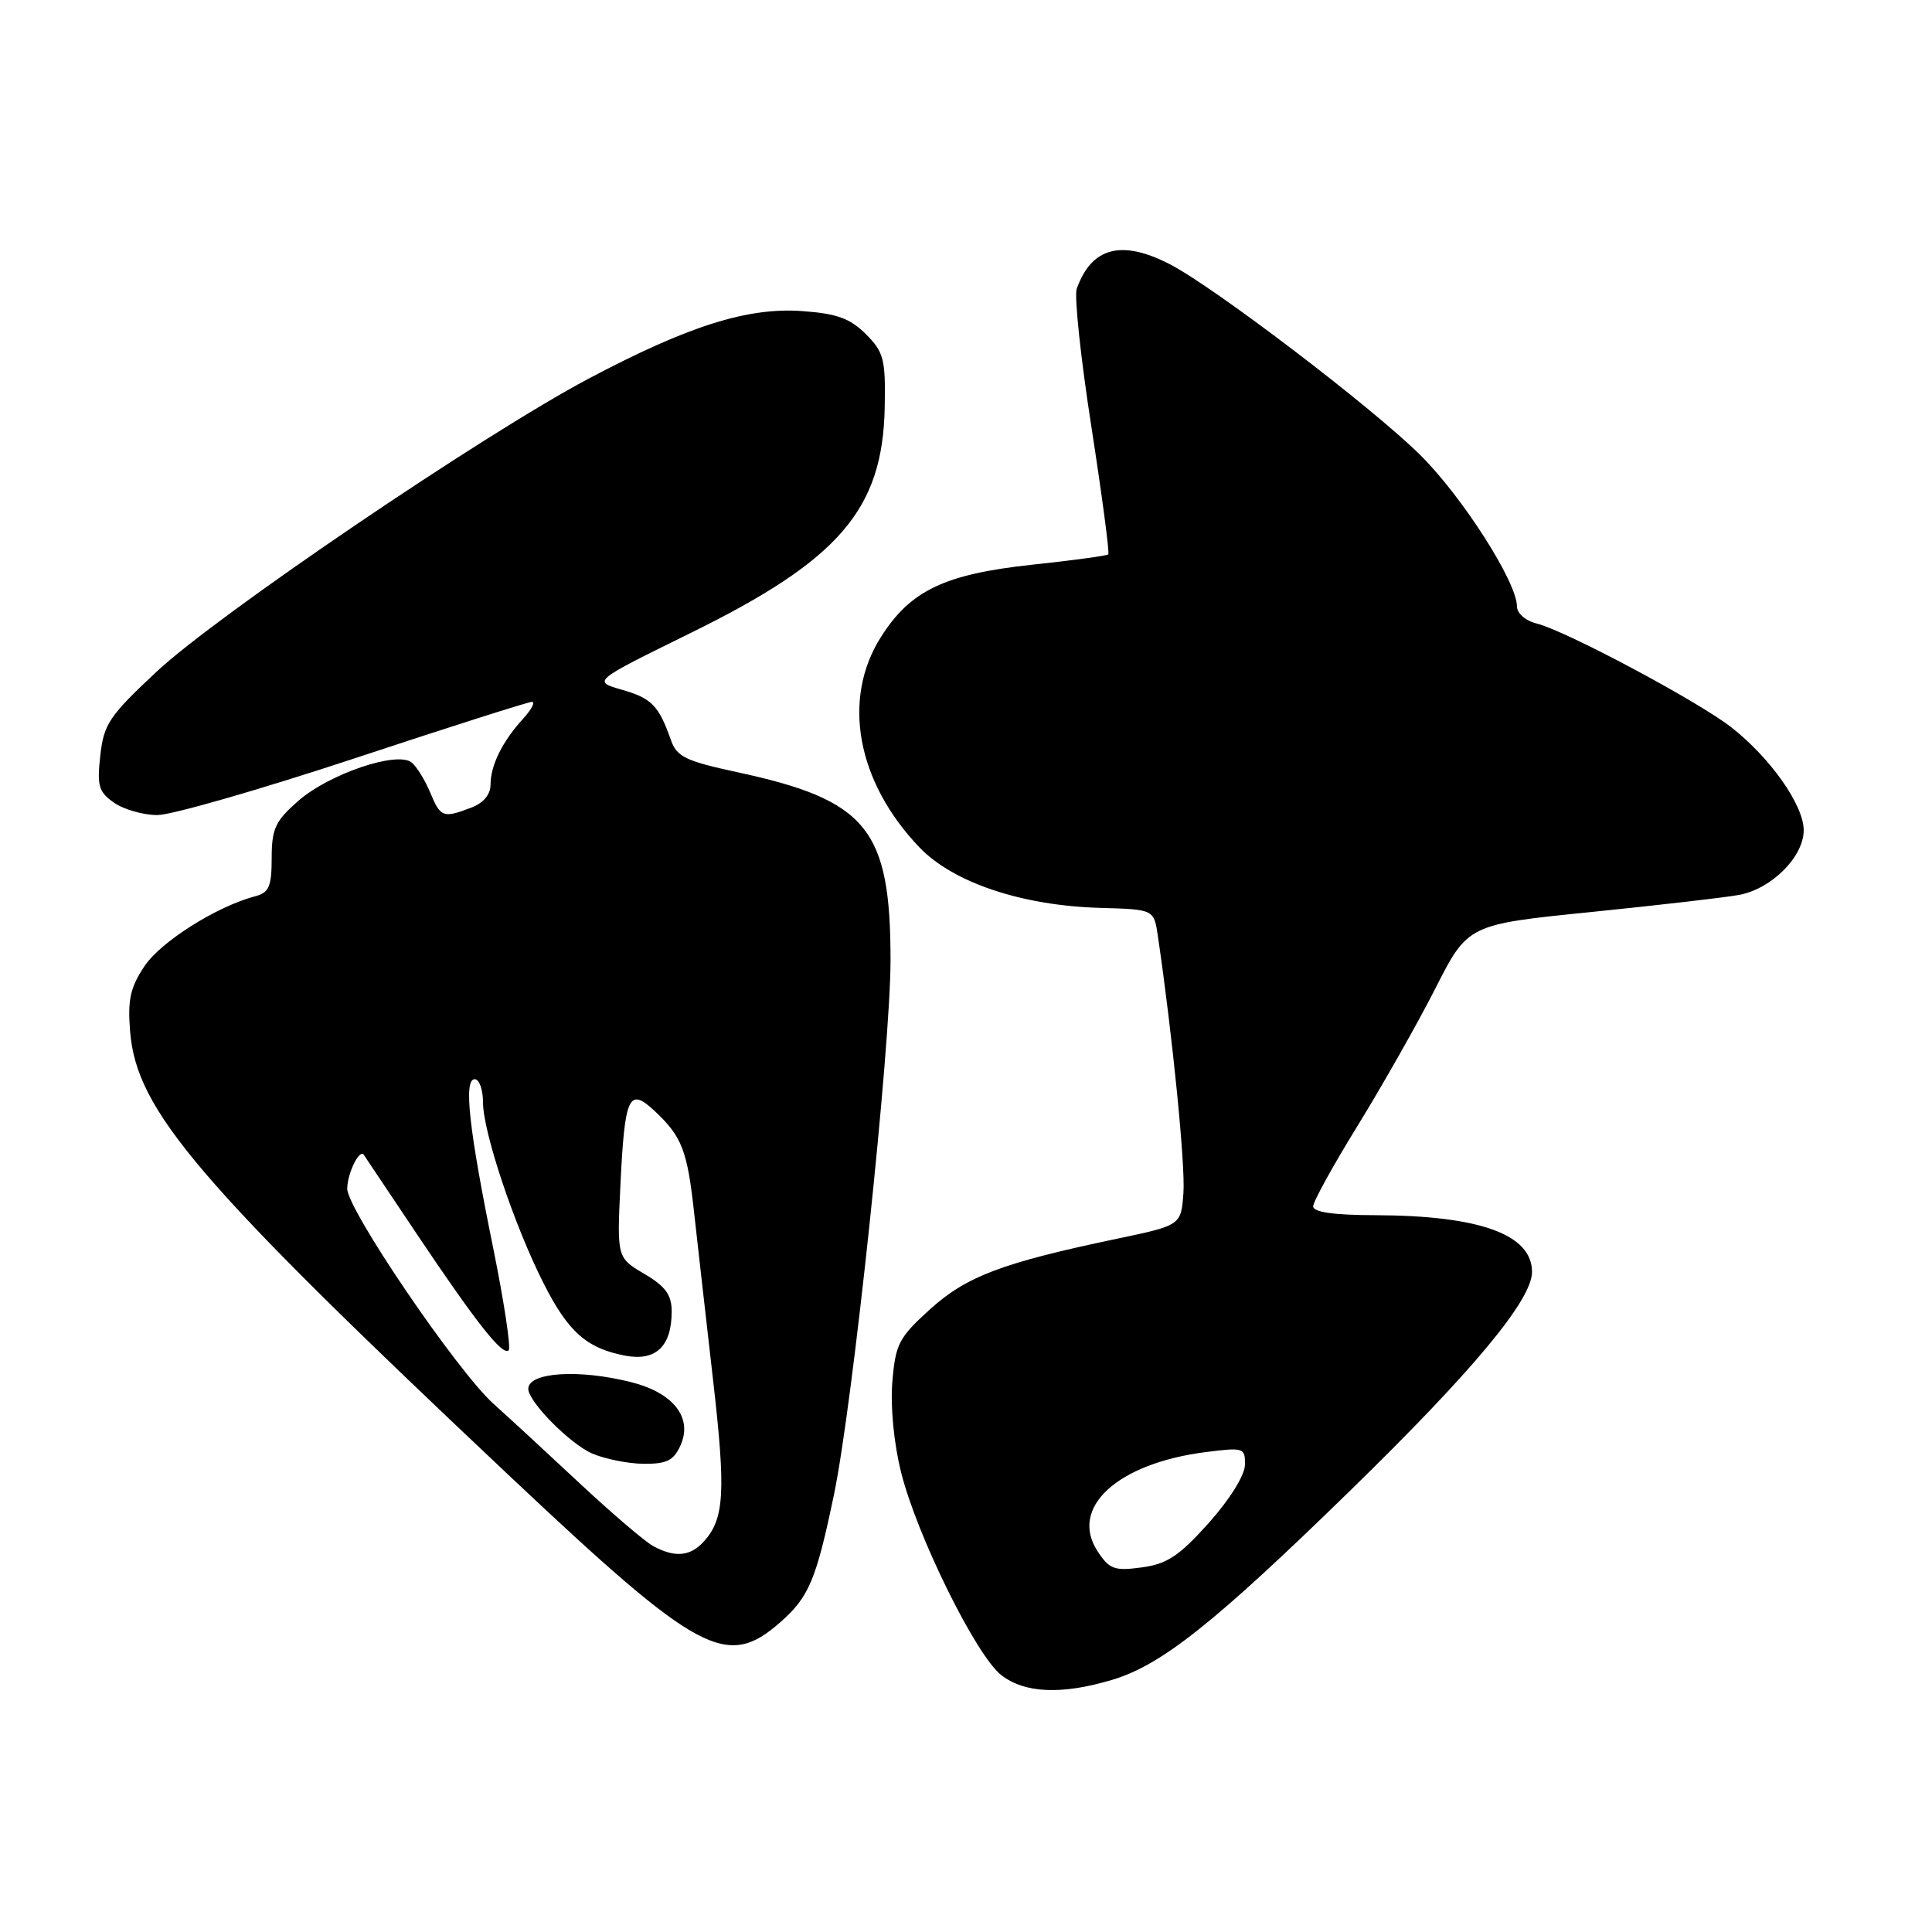 <?xml version="1.0" encoding="UTF-8" standalone="no"?>
<!DOCTYPE svg PUBLIC "-//W3C//DTD SVG 1.1//EN" "http://www.w3.org/Graphics/SVG/1.1/DTD/svg11.dtd" >
<svg xmlns="http://www.w3.org/2000/svg" xmlns:xlink="http://www.w3.org/1999/xlink" version="1.1" viewBox="0 0 256 256">
 <g >
 <path fill="currentColor"
d=" M 147.39 222.58 C 153.92 220.62 160.90 215.07 178.85 197.57 C 195.16 181.67 203.00 172.25 203.00 168.54 C 203.00 163.57 196.09 161.07 182.25 161.02 C 176.73 161.01 174.00 160.62 174.00 159.85 C 174.00 159.22 176.67 154.39 179.93 149.10 C 183.18 143.82 187.80 135.68 190.18 131.00 C 194.50 122.50 194.50 122.50 210.81 120.85 C 219.78 119.94 228.61 118.92 230.44 118.58 C 234.76 117.77 239.00 113.52 239.00 110.01 C 239.00 106.68 234.57 100.40 229.38 96.35 C 224.91 92.88 207.50 83.59 203.62 82.62 C 202.13 82.25 201.00 81.26 201.00 80.33 C 201.00 77.13 193.75 65.79 188.17 60.27 C 181.75 53.92 160.76 37.94 154.93 34.97 C 148.57 31.72 144.62 32.78 142.67 38.27 C 142.33 39.25 143.20 47.49 144.62 56.59 C 146.03 65.69 147.04 73.29 146.85 73.46 C 146.66 73.64 142.11 74.26 136.74 74.83 C 125.15 76.08 120.62 78.25 116.72 84.42 C 111.51 92.65 113.53 103.62 121.85 112.30 C 126.33 116.97 135.45 120.01 145.80 120.30 C 152.90 120.50 152.90 120.50 153.42 124.00 C 155.35 137.10 157.08 154.43 156.81 158.05 C 156.50 162.36 156.50 162.36 148.00 164.14 C 132.80 167.33 128.07 169.11 123.23 173.49 C 119.10 177.23 118.66 178.08 118.24 183.10 C 117.97 186.37 118.44 191.23 119.39 195.06 C 121.49 203.46 129.31 219.31 132.65 221.94 C 135.75 224.38 140.71 224.59 147.39 222.58 Z  M 103.40 214.95 C 107.19 211.63 108.16 209.31 110.51 198.02 C 113.00 186.05 118.00 138.82 118.00 127.24 C 118.00 109.82 114.90 106.02 97.65 102.31 C 90.85 100.84 89.68 100.28 88.90 98.06 C 87.29 93.49 86.35 92.52 82.39 91.39 C 78.50 90.27 78.50 90.27 91.50 83.88 C 111.23 74.19 116.98 67.50 117.23 53.95 C 117.35 47.59 117.11 46.66 114.73 44.27 C 112.63 42.18 110.89 41.55 106.29 41.22 C 99.06 40.70 91.18 43.19 78.00 50.17 C 64.08 57.54 28.79 81.48 20.75 89.00 C 14.48 94.86 13.75 95.95 13.29 100.11 C 12.84 104.13 13.07 104.94 15.11 106.36 C 16.39 107.26 18.98 108.00 20.85 108.00 C 22.73 108.00 34.46 104.62 46.94 100.50 C 59.41 96.37 70.00 93.00 70.48 93.00 C 70.96 93.00 70.43 94.01 69.30 95.25 C 66.56 98.26 65.00 101.42 65.00 103.96 C 65.00 105.28 64.06 106.41 62.43 107.02 C 58.72 108.44 58.37 108.31 57.01 105.03 C 56.34 103.40 55.23 101.60 54.55 101.04 C 52.66 99.47 43.58 102.55 39.49 106.15 C 36.48 108.79 36.00 109.82 36.00 113.70 C 36.00 117.43 35.64 118.28 33.88 118.74 C 28.75 120.08 21.34 124.75 19.16 128.00 C 17.26 130.84 16.90 132.47 17.24 136.66 C 18.08 147.16 26.08 156.53 67.78 195.82 C 92.65 219.24 96.29 221.20 103.40 214.95 Z  M 145.43 205.54 C 141.66 199.77 148.04 193.91 159.75 192.41 C 164.81 191.77 165.00 191.83 164.96 194.12 C 164.93 195.51 162.92 198.72 160.15 201.82 C 156.24 206.18 154.64 207.24 151.29 207.69 C 147.66 208.18 147.00 207.94 145.43 205.54 Z  M 86.50 204.83 C 85.40 204.22 81.07 200.52 76.88 196.61 C 72.70 192.70 67.52 187.92 65.38 186.00 C 60.55 181.65 45.98 160.22 46.01 157.50 C 46.03 155.45 47.64 152.18 48.21 153.03 C 48.38 153.29 51.54 158.00 55.22 163.50 C 63.15 175.33 66.61 179.71 67.40 178.92 C 67.72 178.61 66.80 172.53 65.36 165.42 C 62.13 149.56 61.41 143.00 62.90 143.00 C 63.51 143.00 64.00 144.38 64.00 146.07 C 64.00 149.98 68.13 162.33 71.99 169.97 C 75.27 176.49 77.74 178.67 82.88 179.64 C 86.91 180.39 89.00 178.39 89.00 173.78 C 89.00 171.57 88.19 170.45 85.37 168.79 C 81.75 166.65 81.75 166.65 82.21 156.99 C 82.78 145.23 83.33 144.03 86.70 147.17 C 90.38 150.62 91.07 152.39 91.99 160.83 C 92.46 165.05 93.58 174.98 94.49 182.90 C 96.19 197.71 95.99 201.23 93.27 204.25 C 91.47 206.25 89.38 206.43 86.50 204.83 Z  M 90.16 191.54 C 91.83 187.87 89.25 184.55 83.62 183.14 C 76.70 181.39 70.00 181.83 70.00 184.03 C 70.00 185.72 75.52 191.32 78.45 192.59 C 80.13 193.32 83.20 193.94 85.27 193.96 C 88.33 193.99 89.26 193.53 90.16 191.54 Z "/>
</g>
</svg>